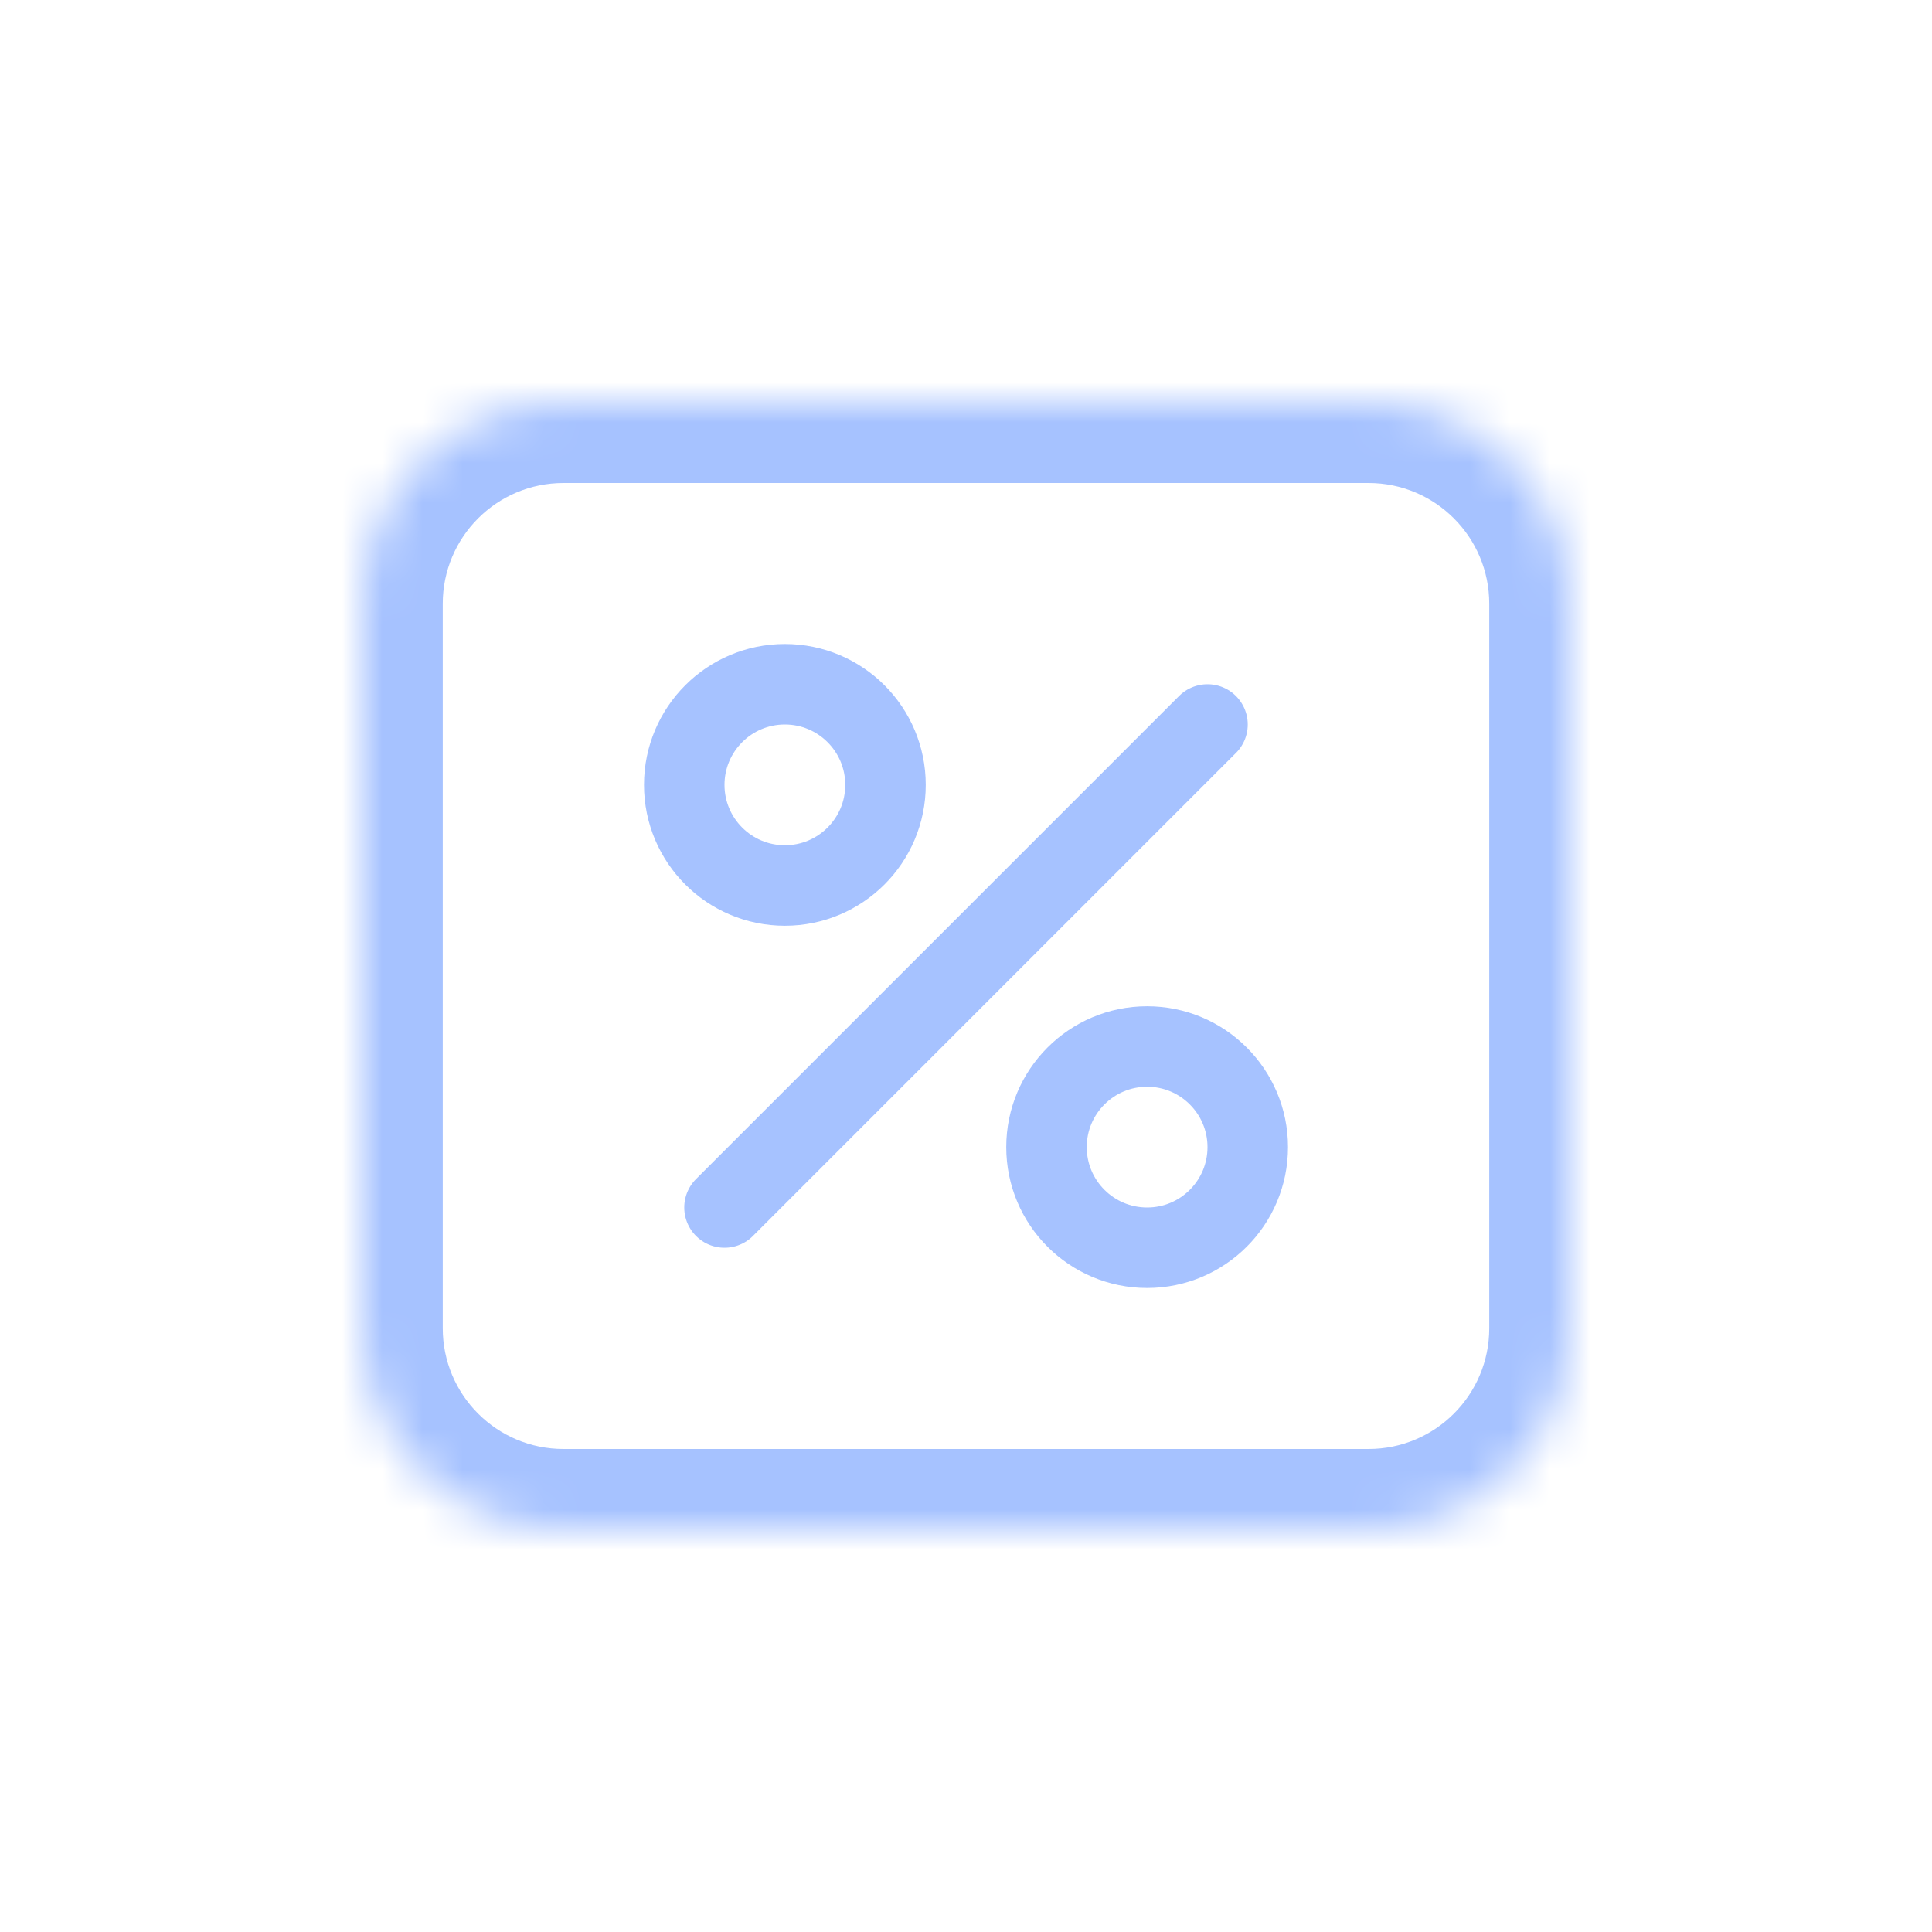<svg width="48" height="48" viewBox="0 0 48 48" fill="none" xmlns="http://www.w3.org/2000/svg">
    <mask id="path-1-inside-1" fill="white">
        <path d="M9 15C9 12.239 11.239 10 14 10H34C36.761 10 39 12.239 39 15V33C39 35.761 36.761 38 34 38H14C11.239 38 9 35.761 9 33V15Z"/>
    </mask>
    <path d="M14 12H34V8H14V12ZM37 15V33H41V15H37ZM34 36H14V40H34V36ZM11 33V15H7V33H11ZM14 36C12.343 36 11 34.657 11 33H7C7 36.866 10.134 40 14 40V36ZM37 33C37 34.657 35.657 36 34 36V40C37.866 40 41 36.866 41 33H37ZM34 12C35.657 12 37 13.343 37 15H41C41 11.134 37.866 8 34 8V12ZM14 8C10.134 8 7 11.134 7 15H11C11 13.343 12.343 12 14 12V8Z"
          fill="#A6C2FF" mask="url(#path-1-inside-1)"/>
    <circle cx="19.5" cy="19.5" r="2.5" stroke="#A6C2FF" stroke-width="2"/>
    <circle cx="28.5" cy="28.5" r="2.5" stroke="#A6C2FF" stroke-width="2"/>
    <path d="M30 18L18 30" stroke="#A6C2FF" stroke-width="2" stroke-linecap="round"/>
</svg>
